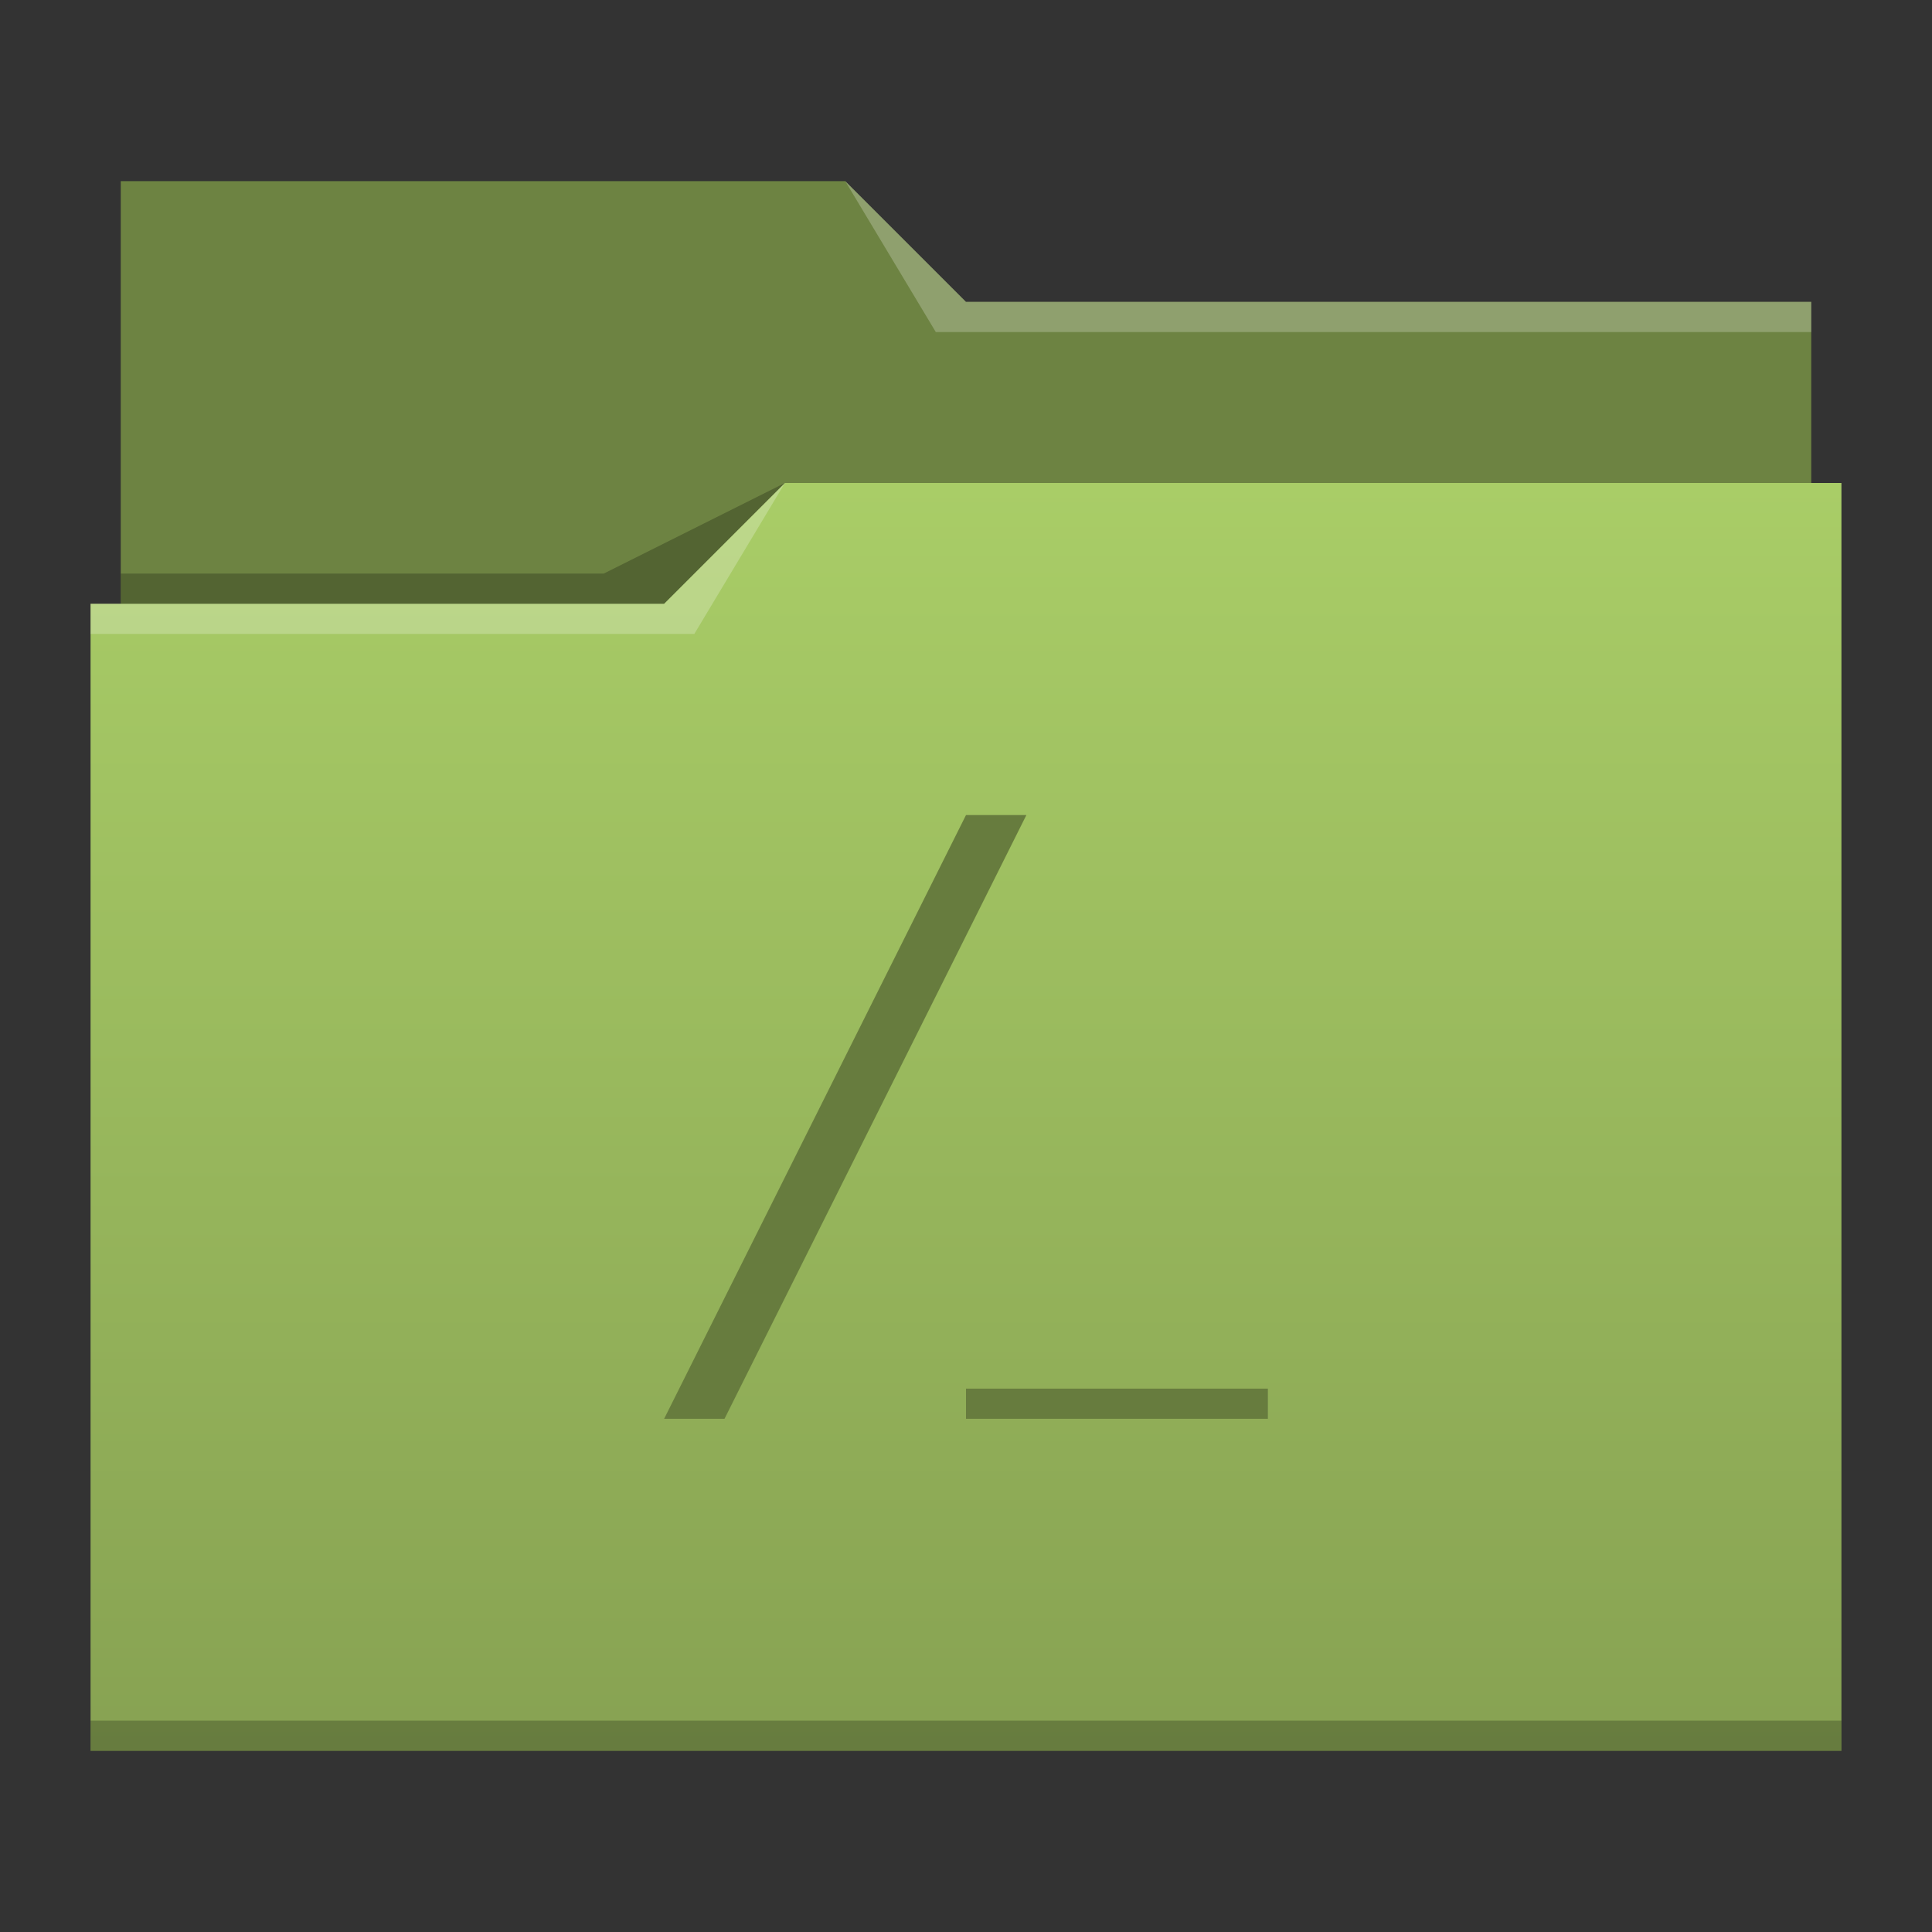 <svg height="64" width="64" xmlns="http://www.w3.org/2000/svg">
    <rect width="100%" height="100%" fill="#333333" stroke="none"/>
    <linearGradient id="a" gradientUnits="userSpaceOnUse" x1="3" x2="3" y1="58" y2="16">
        <stop offset="0" stop-color="#87a252"/>
        <stop offset="1" stop-color="#a9cd67"/>
    </linearGradient>
    <path d="M4 6v27c0 .554.446 1 1 1h54c.554 0 1-.446 1-1V11.01l-.002-.01H60v-1H32l-4-4z" fill="#6d8342"/>
    <path d="M3 20v38h58V16H26l-4 4z" fill="url(#a)"/>
    <g fill-opacity=".235">
        <path d="M3 20v1h20l3-5-4 4zM28 6l3 5h29v-1H32z" fill="#fff"/>
        <path d="M4 19v1h18l4-4-6 3zM3 57v1h58v-1z" fill="#000"/>
    </g>
    <path d="M34 27h-2L22 47h2zm-2 19h10v1H32z" fill="#677c3e"/>
</svg>
